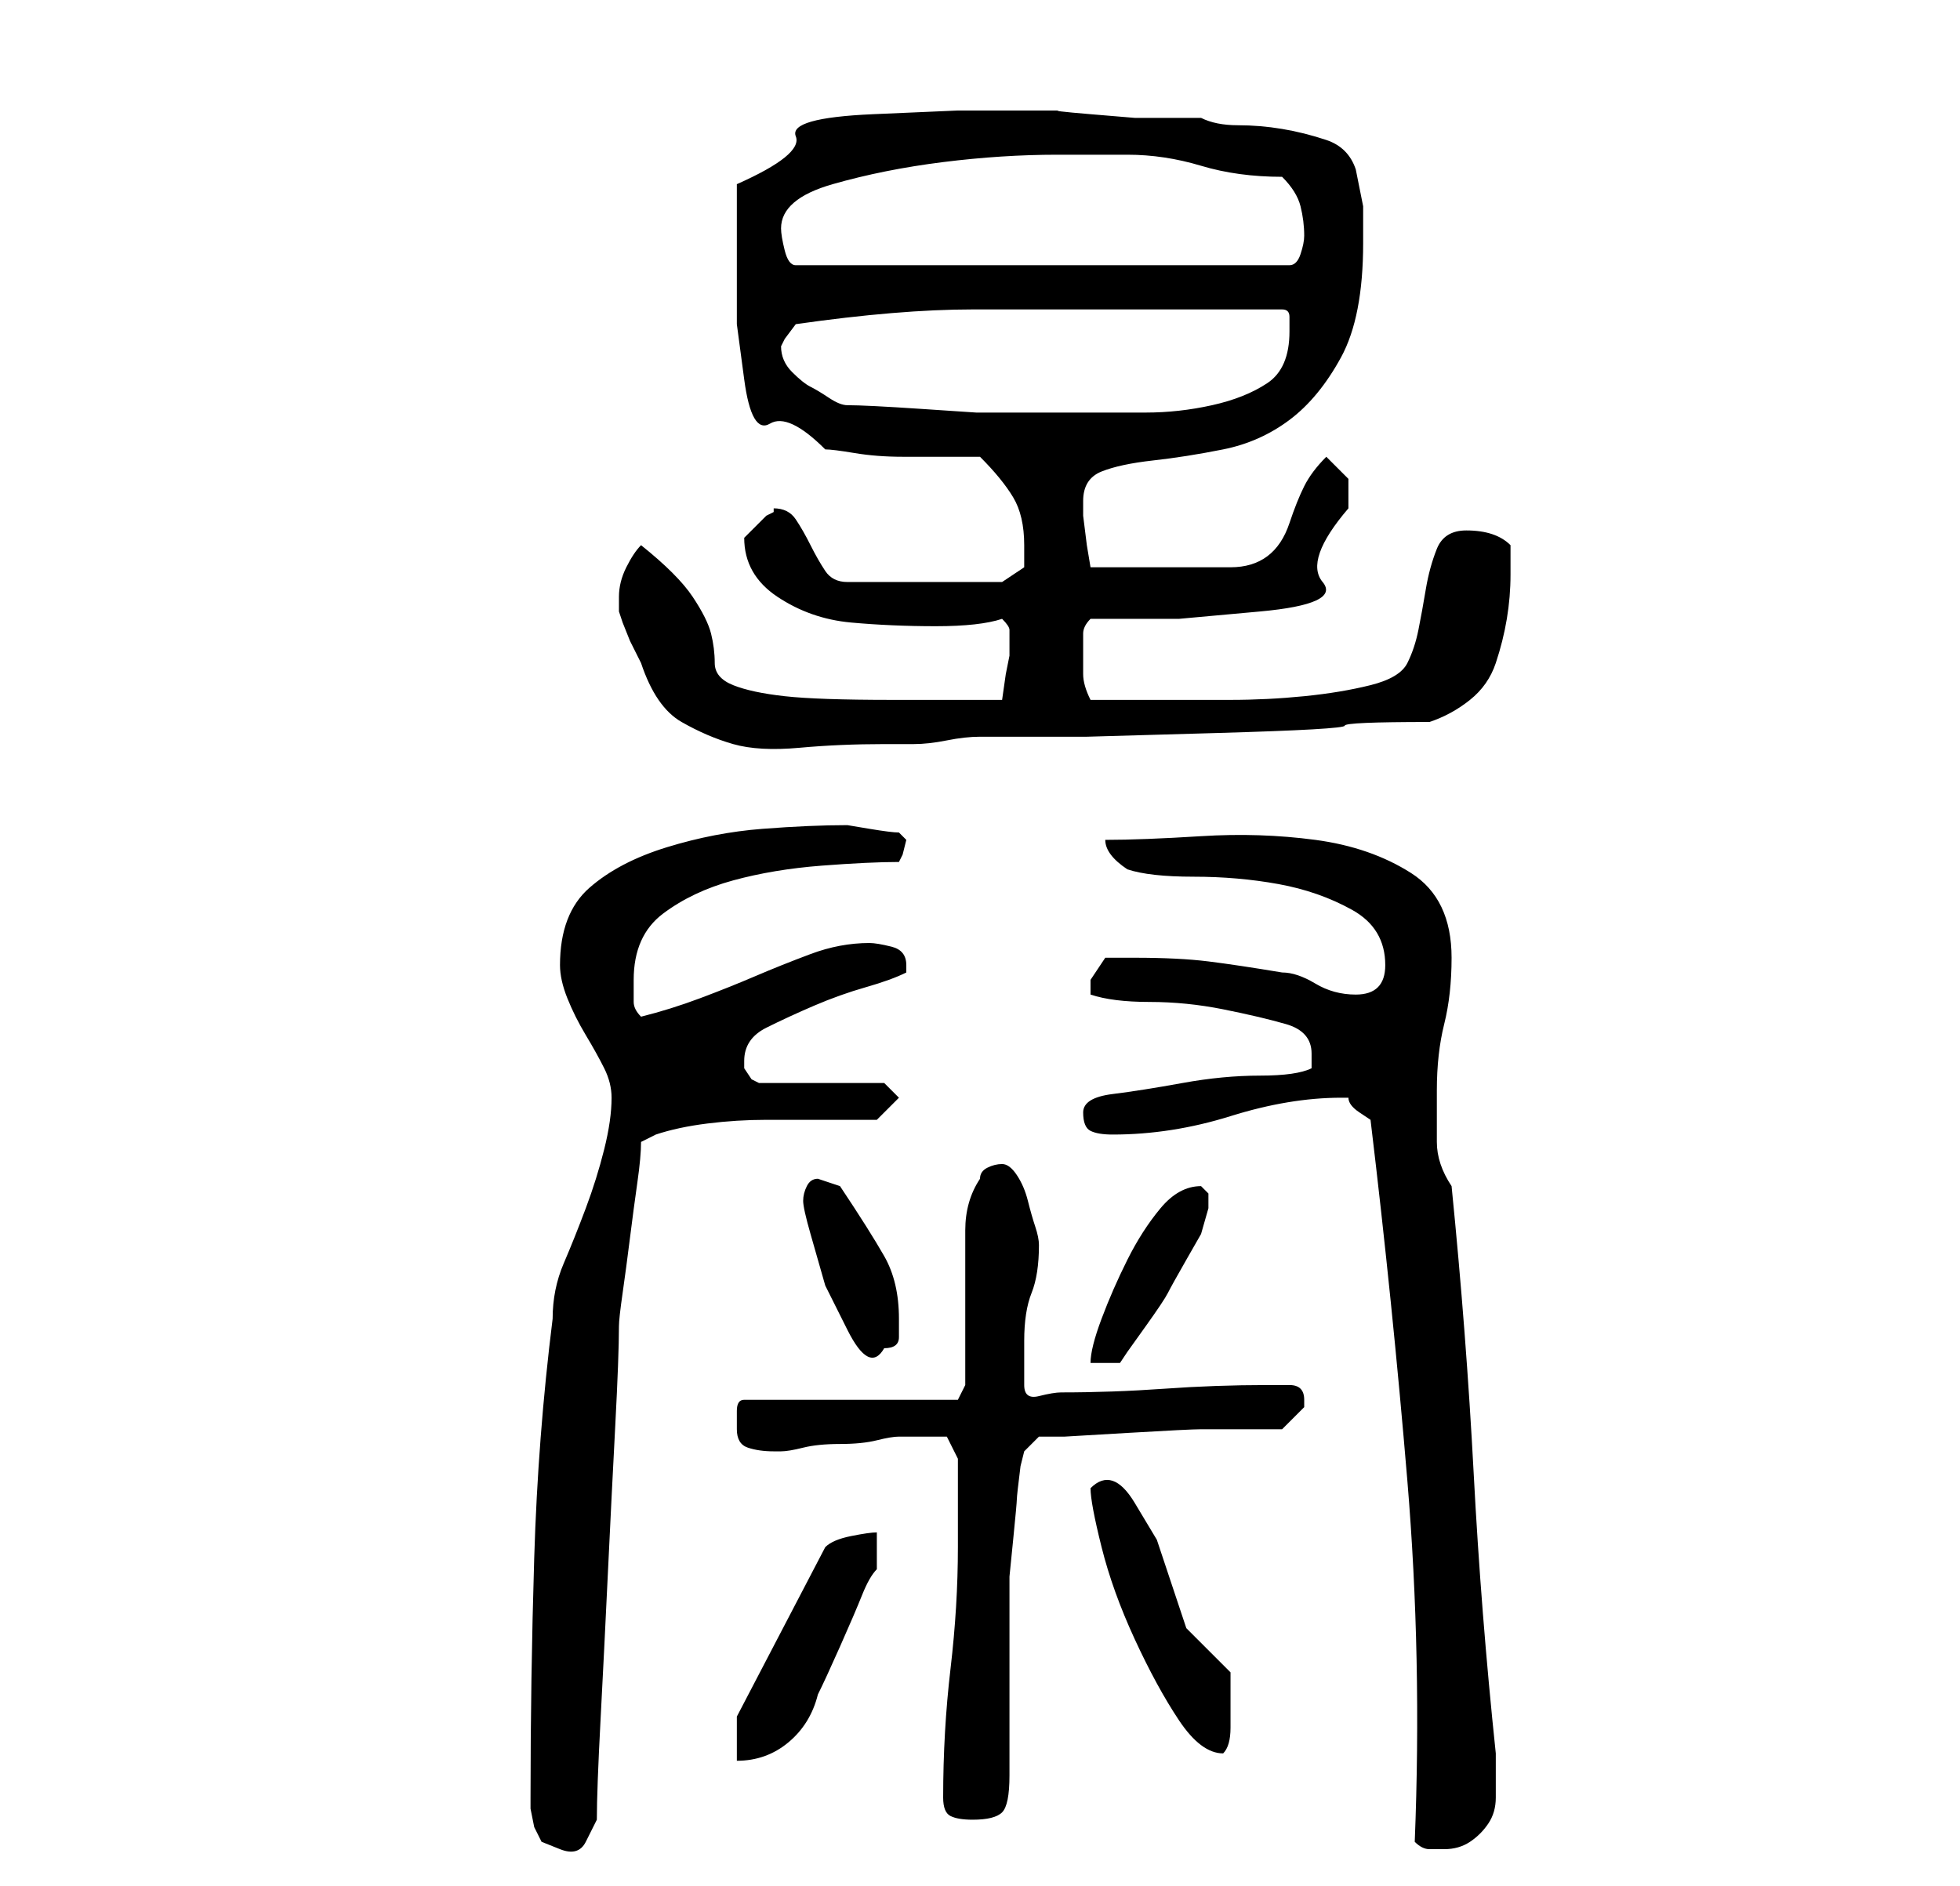 <?xml version="1.0" standalone="no"?>
<!DOCTYPE svg PUBLIC "-//W3C//DTD SVG 1.1//EN" "http://www.w3.org/Graphics/SVG/1.1/DTD/svg11.dtd" >
<svg xmlns="http://www.w3.org/2000/svg" xmlns:xlink="http://www.w3.org/1999/xlink" version="1.1" viewBox="-10 0 266 256">
   <path fill="currentColor"
d="M62 244v1.5t0.5 2.5l1 2t2.5 1t3.5 -1t1.5 -3q0 -4 0.5 -13.5t1 -20t1 -20t0.5 -13.5q0 -1 0.5 -4.5t1 -7.5t1 -7.5t0.5 -5.5l1 -0.5l1 -0.5q3 -1 7 -1.5t8 -0.5h8h7l3 -3l-2 -2h-17l-1 -0.5t-1 -1.5v-1q0 -3 3 -4.5t6.5 -3t7 -2.5t5.5 -2v-1q0 -2 -2 -2.5t-3 -0.5
q-4 0 -8 1.5t-7.5 3t-7.5 3t-8 2.5q-1 -1 -1 -2v-3q0 -6 4 -9t9.5 -4.5t12 -2t10.5 -0.5l0.5 -1t0.5 -2l-0.5 -0.5l-0.5 -0.5q-1 0 -4 -0.5l-3 -0.5q-5 0 -11.5 0.5t-13 2.5t-10.5 5.5t-4 10.5q0 2 1 4.5t2.5 5t2.5 4.5t1 4q0 3 -1 7t-2.5 8t-3 7.5t-1.5 7.5
q-2 16 -2.5 32.5t-0.5 32.5zM182 250q1 1 2 1h2q2 0 3.5 -1t2.5 -2.5t1 -3.5v-4v-2q-2 -19 -3 -38t-3 -39q-2 -3 -2 -6v-7q0 -5 1 -9t1 -9q0 -8 -5.5 -11.5t-13 -4.5t-15.5 -0.5t-13 0.5q0 2 3 4q3 1 9 1t11.5 1t10 3.5t4.5 7.5q0 2 -1 3t-3 1q-3 0 -5.5 -1.5t-4.5 -1.5
q-6 -1 -10 -1.5t-10 -0.5h-4t-2 3v0.5v1.5q3 1 8 1t10 1t8.5 2t3.5 4v1.5v0.5q-2 1 -7 1t-10.5 1t-9.5 1.5t-4 2.5t1 2.5t3 0.5q8 0 16 -2.5t15 -2.5h1q0 1 1.5 2l1.5 1q3 25 5 49t1 49zM118 244q0 2 1 2.5t3 0.5q3 0 4 -1t1 -5v-5.5v-8.5v-7.5v-5.5t0.5 -5t0.5 -5.5
t0.5 -4.5l0.5 -2l2 -2h3.5t8.5 -0.5t10 -0.5h9h2l3 -3v-1q0 -2 -2 -2h-3q-7 0 -14 0.5t-14 0.5q-1 0 -3 0.5t-2 -1.5v-3v-3q0 -4 1 -6.5t1 -6.5q0 -1 -0.5 -2.5t-1 -3.5t-1.5 -3.5t-2 -1.5t-2 0.5t-1 1.5q-2 3 -2 7v8v7v6l-1 2h-29q-1 0 -1 1.5v2.5q0 2 1.5 2.5t3.5 0.5h1
q1 0 3 -0.5t5 -0.5t5 -0.5t3 -0.5h3h3.5t1.5 3v3v3v3v3q0 8 -1 16.5t-1 17.5zM90 233v6q4 0 7 -2.5t4 -6.5q1 -2 3 -6.5t3 -7t2 -3.5v-5q-1 0 -3.5 0.5t-3.5 1.5zM138 202q0 2 1.5 8t4.5 12.5t6 11t6 4.5q1 -1 1 -3.5v-3.5v-2v-2l-1 -1l-2 -2l-2 -2l-1 -1l-2 -6l-2 -6t-3 -5
t-6 -2zM153 161q-3 0 -5.5 3t-4.5 7t-3.5 8t-1.5 6h4l1 -1.5t2.5 -3.5t3 -4.5t2.5 -4.5t2 -3.5t1 -3.5v-2t-1 -1zM99 163q0 1 1 4.5l2 7t3 6t5 2.5q2 0 2 -1.5v-2.5q0 -5 -2 -8.5t-6 -9.5l-1.5 -0.5l-1.5 -0.5q-1 0 -1.5 1t-0.5 2zM74 81v2l0.5 1.5t1 2.5l1 2l0.5 1
q2 6 5.5 8t7 3t9 0.5t11.5 -0.5h4q2 0 4.5 -0.5t4.5 -0.5h3h11.5t17.5 -0.5t17.5 -1t11.5 -0.5q3 -1 5.5 -3t3.5 -5t1.5 -6t0.5 -6v-2v-2q-1 -1 -2.5 -1.5t-3.5 -0.5q-3 0 -4 2.5t-1.5 5.5t-1 5.5t-1.5 4.5t-5 3t-9 1.5t-10 0.5h-7h-3h-3h-3h-3q-1 -2 -1 -3.5v-2.5v-3
q0 -1 1 -2h12t11 -1t8.5 -4t3.5 -10v-2v-2l-3 -3q-2 2 -3 4t-2 5t-3 4.5t-5 1.5h-19l-0.5 -3t-0.5 -4v-2q0 -3 2.5 -4t7 -1.5t9.5 -1.5t9 -4t7 -8.5t3 -15.5v-5t-1 -5q-1 -3 -4 -4t-6 -1.5t-6 -0.5t-5 -1h-3.5h-5.5t-6 -0.5t-4 -0.5h-0.5h-1.5h-12t-11.5 0.5t-10.5 3t-8 6.5
v3v3v3v2v8t1 7.5t3.5 6t7.5 3.5q1 0 4 0.5t6.5 0.5h6h4.5q3 3 4.5 5.5t1.5 6.5v3l-3 2h-21q-2 0 -3 -1.5t-2 -3.5t-2 -3.5t-3 -1.5v0.5t-1 0.5l-1 1l-2 2v0q0 5 4.5 8t10 3.5t11.5 0.5t9 -1q1 1 1 1.5v1.5v2l-0.5 2.5t-0.5 3.5h-3h-4.5h-4.5h-3q-10 0 -14.5 -0.5t-7 -1.5
t-2.5 -3t-0.5 -4t-2.5 -5t-7 -7q-1 1 -2 3t-1 4zM105 55q-1 0 -2.5 -1t-2.5 -1.5t-2.5 -2t-1.5 -3.5l0.5 -1t1.5 -2q7 -1 13 -1.5t11 -0.5h11h13h18q1 0 1 1v2q0 5 -3 7t-7.5 3t-9 1h-7.5h-8h-7.5t-7.5 -0.5t-10 -0.5zM96 31q0 -4 7 -6t15 -3t15.5 -1h9.5q5 0 10 1.5t11 1.5
q2 2 2.5 4t0.5 4q0 1 -0.5 2.5t-1.5 1.5h-67q-1 0 -1.5 -2t-0.5 -3z" />
</svg>
